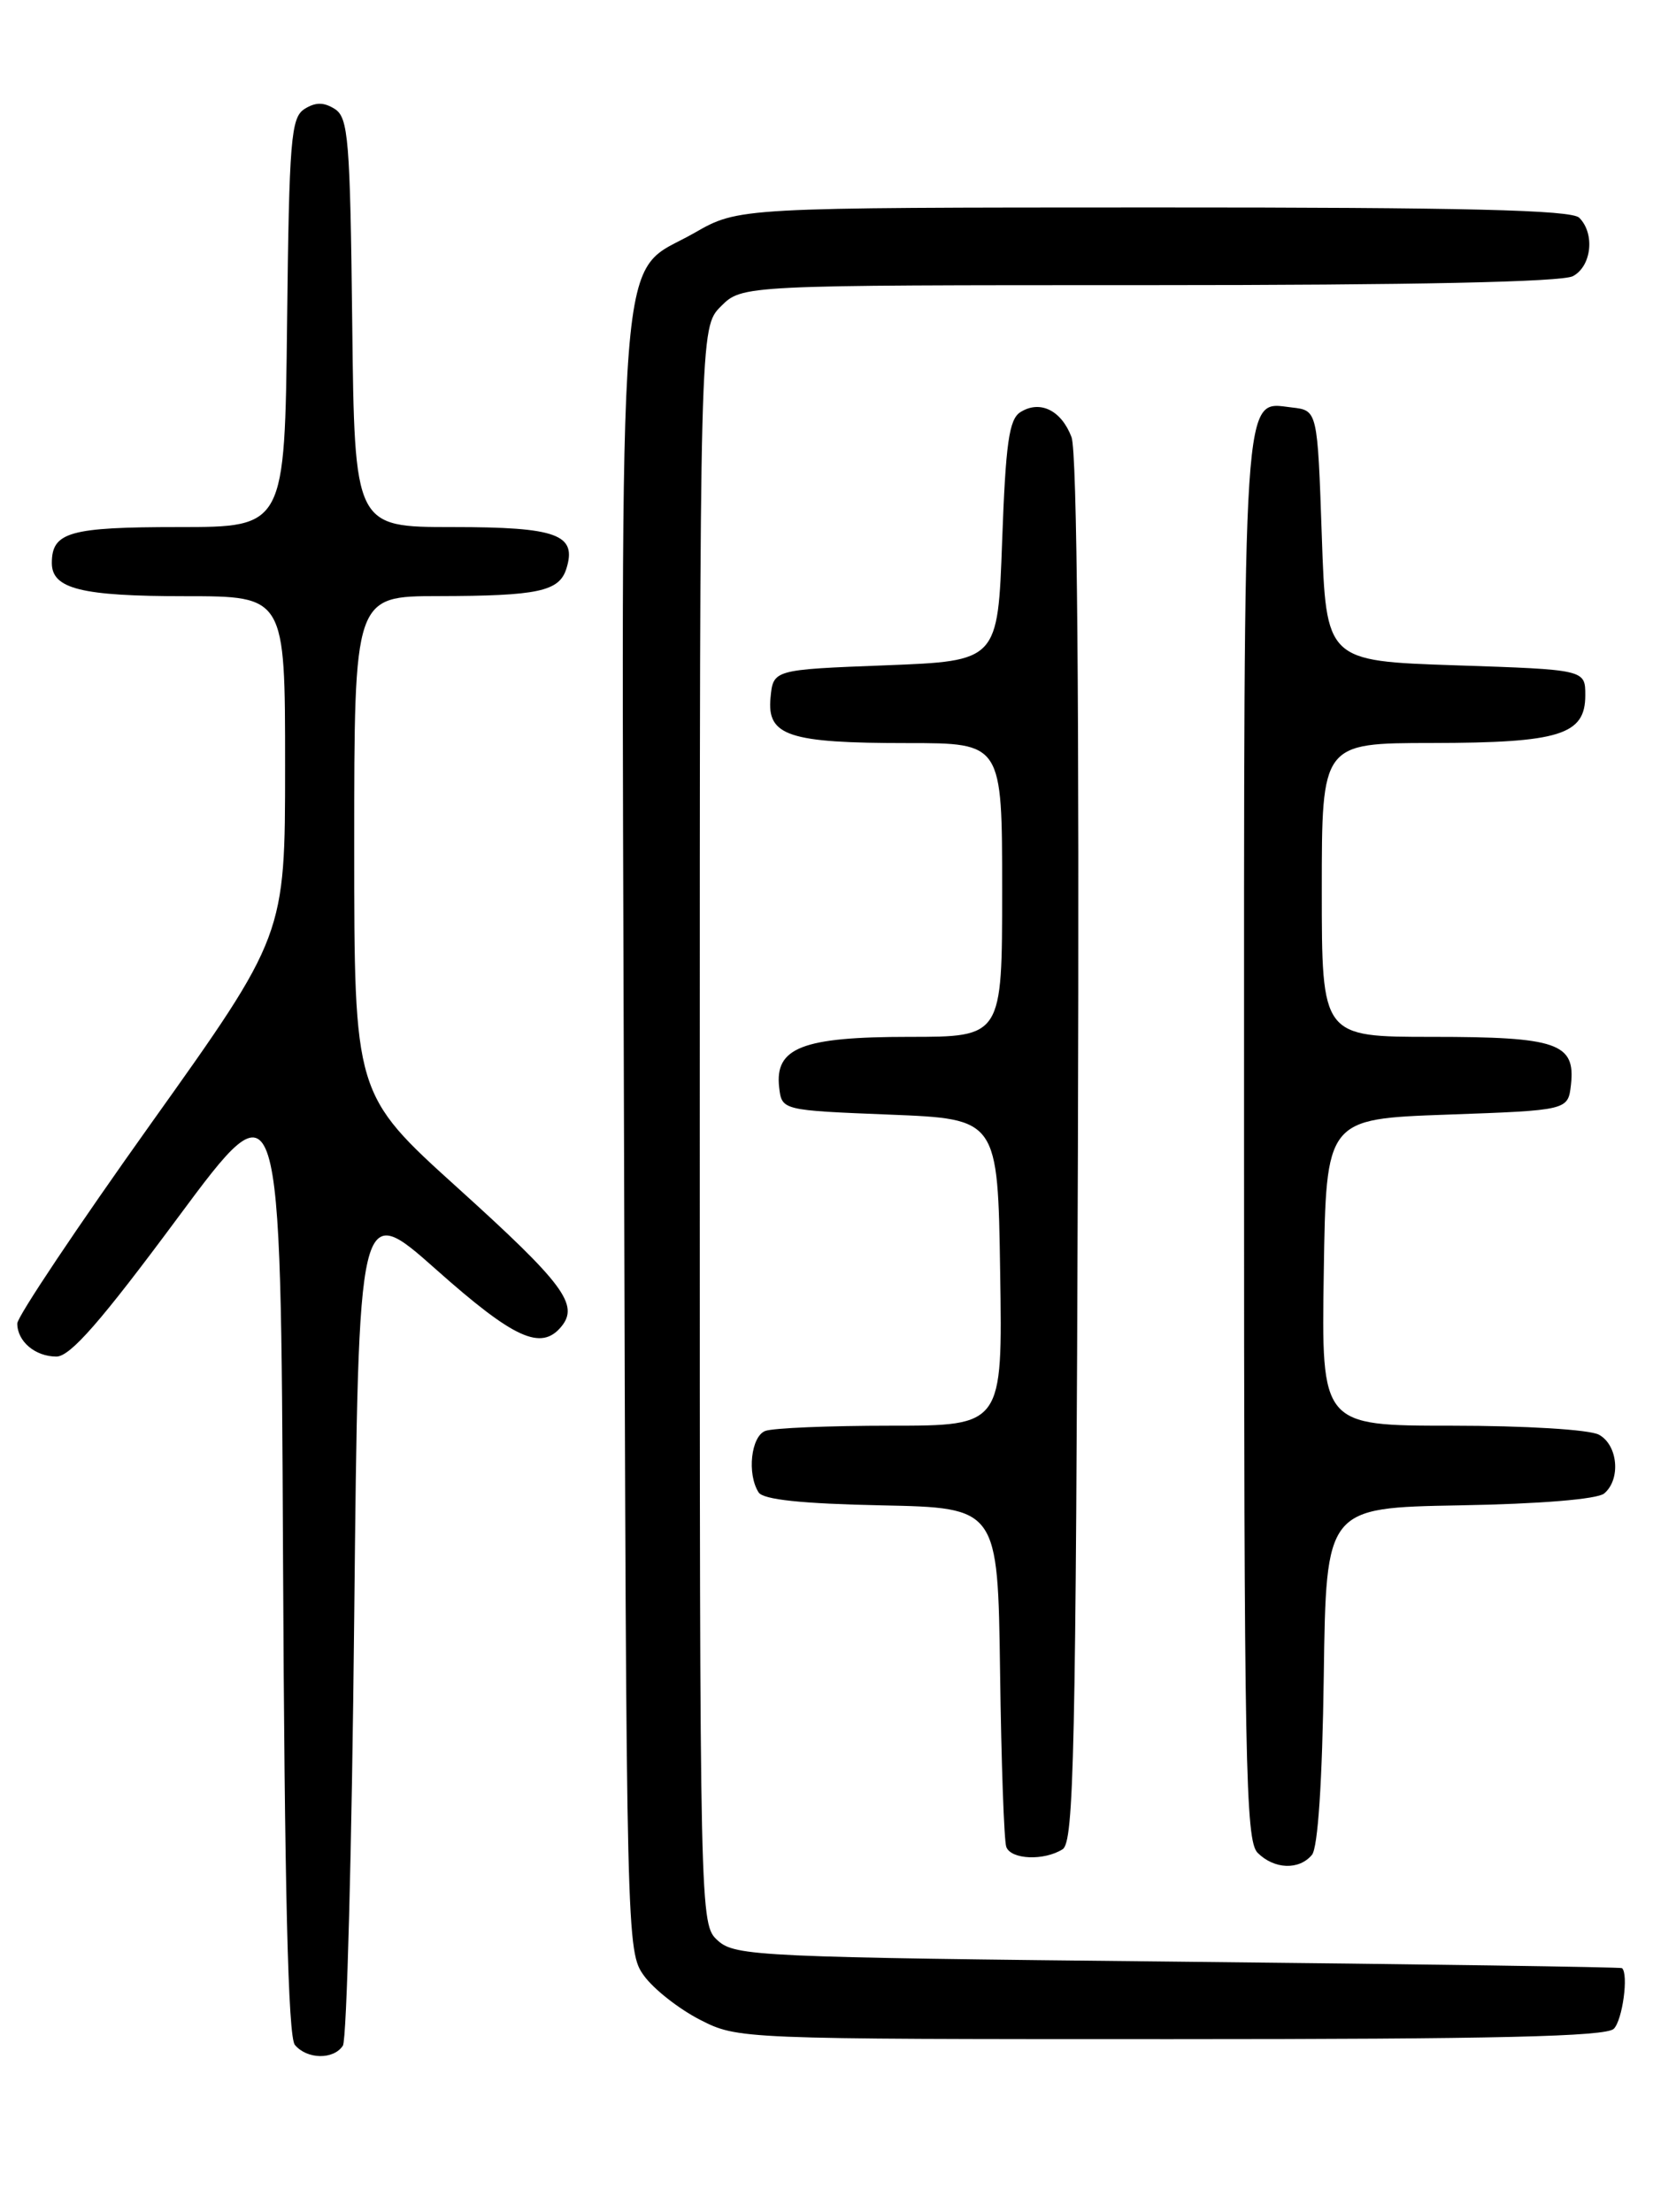 <?xml version="1.0" encoding="UTF-8" standalone="no"?>
<!DOCTYPE svg PUBLIC "-//W3C//DTD SVG 1.1//EN" "http://www.w3.org/Graphics/SVG/1.1/DTD/svg11.dtd" >
<svg xmlns="http://www.w3.org/2000/svg" xmlns:xlink="http://www.w3.org/1999/xlink" version="1.1" viewBox="0 0 194 256">
 <g >
 <path fill="currentColor"
d=" M 39.69 236.75 C 40.14 236.06 40.73 213.78 41.00 187.23 C 41.50 138.95 41.50 138.95 50.50 146.94 C 59.49 154.93 62.62 156.36 64.96 153.55 C 67.07 151.01 65.25 148.57 52.98 137.48 C 41.00 126.65 41.00 126.65 41.00 97.83 C 41.00 69.00 41.00 69.00 50.75 68.99 C 62.26 68.97 64.72 68.45 65.55 65.84 C 66.82 61.85 64.50 61.00 52.40 61.00 C 41.04 61.00 41.04 61.00 40.77 37.36 C 40.53 16.10 40.32 13.61 38.75 12.61 C 37.47 11.81 36.53 11.81 35.25 12.61 C 33.68 13.61 33.47 16.10 33.23 37.36 C 32.96 61.00 32.96 61.00 20.68 61.00 C 8.04 61.00 6.00 61.58 6.00 65.16 C 6.00 68.15 9.41 69.00 21.43 69.00 C 33.00 69.00 33.00 69.00 33.00 88.63 C 33.00 108.26 33.00 108.26 17.50 130.00 C 8.97 141.96 2.00 152.39 2.00 153.17 C 2.00 155.25 4.08 157.00 6.53 157.00 C 8.13 157.00 11.67 152.95 20.58 140.93 C 32.50 124.86 32.50 124.86 32.76 180.09 C 32.94 218.85 33.35 235.72 34.13 236.66 C 35.53 238.35 38.62 238.40 39.69 236.75 Z  M 186.80 234.80 C 187.81 233.79 188.53 228.47 187.75 227.78 C 187.61 227.66 164.48 227.32 136.35 227.03 C 87.87 226.53 85.10 226.40 83.10 224.60 C 81.00 222.69 81.00 222.69 81.00 130.30 C 81.00 37.91 81.00 37.91 83.45 35.45 C 85.91 33.00 85.91 33.00 133.02 33.00 C 163.58 33.00 180.81 32.64 182.07 31.96 C 184.23 30.81 184.64 27.04 182.80 25.20 C 181.90 24.30 169.60 24.00 133.55 24.01 C 85.50 24.02 85.50 24.02 80.39 26.95 C 71.29 32.17 71.93 23.90 72.23 131.36 C 72.50 224.96 72.52 225.88 74.56 228.68 C 75.69 230.23 78.60 232.51 81.02 233.75 C 85.41 235.99 85.54 236.00 135.51 236.00 C 173.14 236.00 185.90 235.70 186.80 234.80 Z  M 151.86 214.67 C 152.55 213.84 153.06 206.19 153.23 193.92 C 153.50 174.50 153.50 174.50 168.93 174.22 C 178.23 174.06 184.88 173.51 185.68 172.85 C 187.64 171.22 187.28 167.22 185.07 166.04 C 183.98 165.45 176.53 165.00 168.04 165.00 C 152.95 165.00 152.95 165.00 153.23 147.25 C 153.50 129.50 153.50 129.50 167.50 129.00 C 181.50 128.50 181.50 128.50 181.84 125.55 C 182.38 120.73 180.27 120.00 165.81 120.00 C 153.00 120.00 153.00 120.00 153.00 103.00 C 153.00 86.00 153.00 86.00 165.75 85.99 C 180.54 85.97 183.50 85.05 183.50 80.47 C 183.50 77.50 183.50 77.50 168.50 77.00 C 153.50 76.50 153.50 76.50 153.00 62.00 C 152.50 47.50 152.50 47.50 149.55 47.16 C 143.78 46.51 144.00 43.20 144.00 131.62 C 144.00 204.14 144.17 213.03 145.57 214.43 C 147.49 216.35 150.37 216.46 151.86 214.67 Z  M 123.00 214.02 C 124.31 213.19 124.53 202.91 124.77 133.15 C 124.94 81.49 124.68 52.29 124.03 50.59 C 122.85 47.48 120.38 46.27 118.11 47.70 C 116.80 48.53 116.41 51.27 116.00 62.61 C 115.50 76.50 115.50 76.50 102.50 77.00 C 89.50 77.50 89.50 77.50 89.19 80.75 C 88.76 85.17 91.27 86.00 105.07 86.00 C 116.00 86.00 116.00 86.00 116.00 103.00 C 116.00 120.00 116.00 120.00 105.22 120.00 C 92.86 120.00 89.66 121.25 90.19 125.85 C 90.50 128.50 90.50 128.50 103.00 129.00 C 115.50 129.50 115.50 129.50 115.77 147.25 C 116.05 165.00 116.05 165.00 103.10 165.00 C 95.99 165.00 89.45 165.27 88.58 165.61 C 86.93 166.24 86.45 170.59 87.81 172.72 C 88.34 173.56 92.81 174.03 102.04 174.22 C 115.50 174.50 115.50 174.50 115.76 193.50 C 115.90 203.95 116.22 213.06 116.48 213.75 C 117.02 215.22 120.85 215.38 123.00 214.02 Z "/>
</g>
</svg>